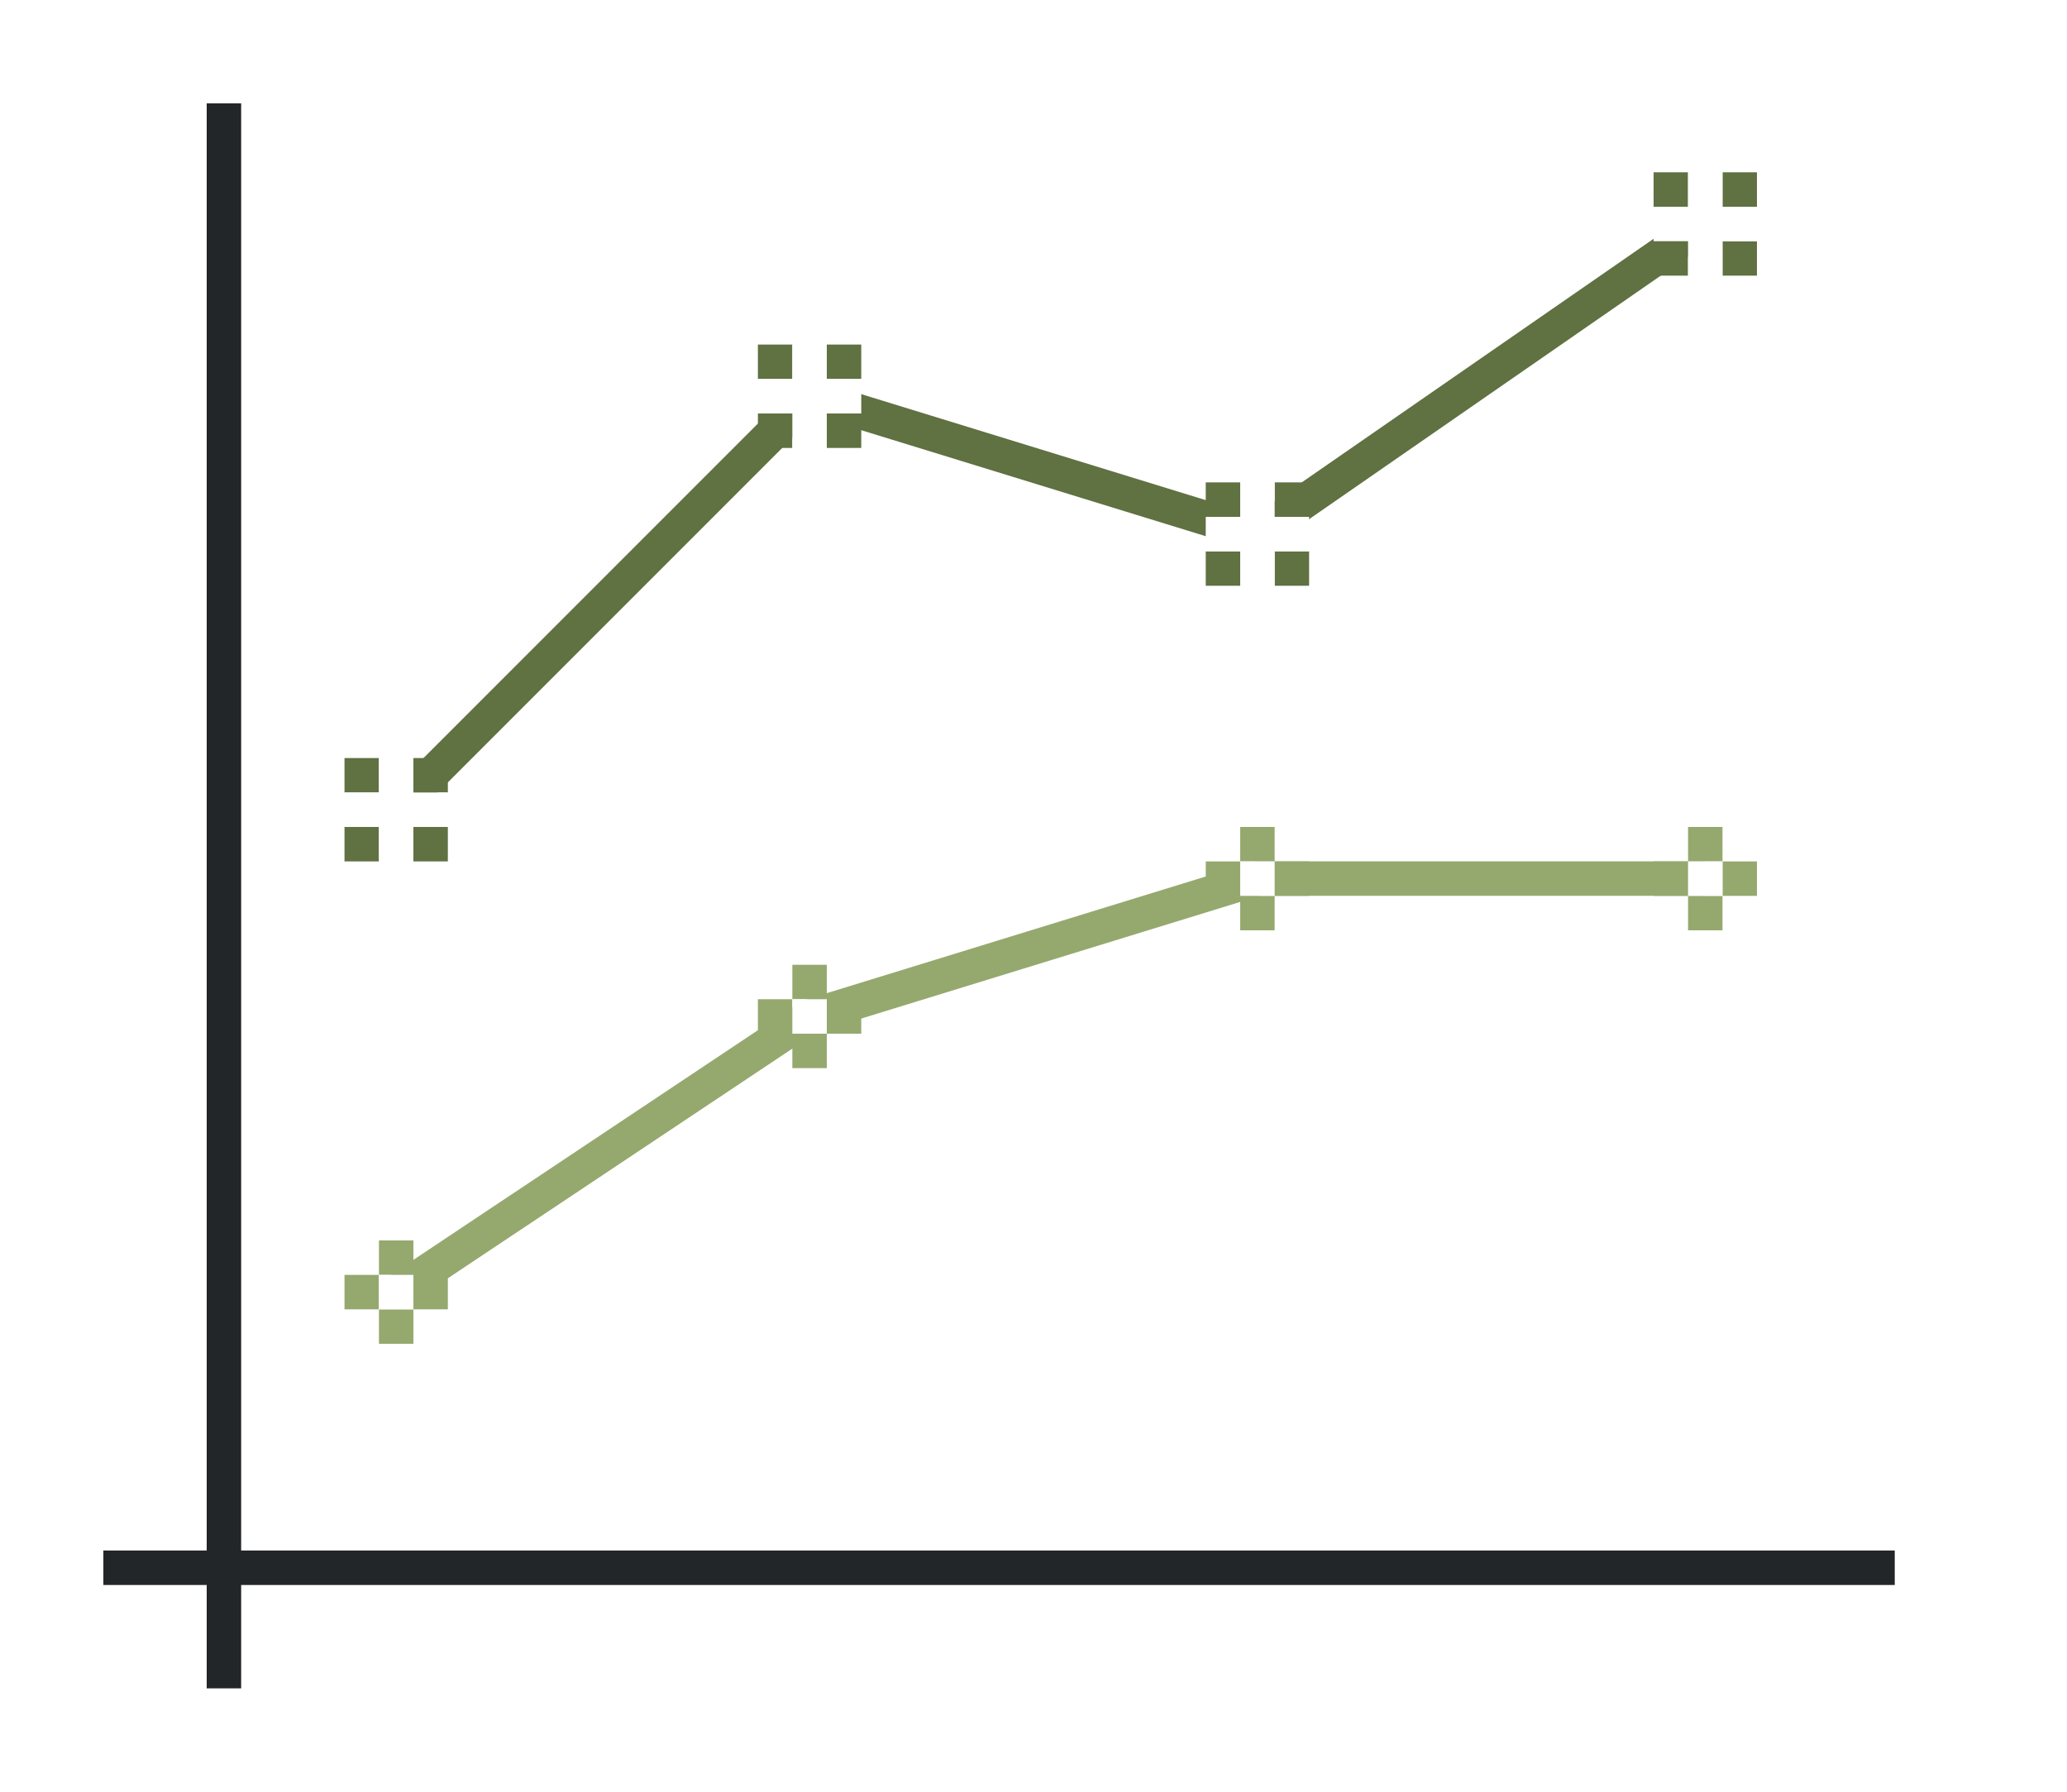<?xml version="1.0" encoding="UTF-8" standalone="no"?>
<svg
   xmlns:dc="http://purl.org/dc/elements/1.1/"
   xmlns:cc="http://creativecommons.org/ns#"
   xmlns:rdf="http://www.w3.org/1999/02/22-rdf-syntax-ns#"
   xmlns:svg="http://www.w3.org/2000/svg"
   xmlns="http://www.w3.org/2000/svg"
   xmlns:sodipodi="http://sodipodi.sourceforge.net/DTD/sodipodi-0.dtd"
   xmlns:inkscape="http://www.inkscape.org/namespaces/inkscape"
   height="52"
   viewBox="0 0 60 52"
   width="60"
   version="1.1"
   id="svg118"
   sodipodi:docname="stackdirectboth_52x60.svg"
   inkscape:version="1.0.1 (3bc2e813f5, 2020-09-07)">
  <defs
     id="defs122" />
  <sodipodi:namedview
     pagecolor="#ffffff"
     bordercolor="#666666"
     borderopacity="1"
     objecttolerance="10"
     gridtolerance="10"
     guidetolerance="10"
     inkscape:pageopacity="0"
     inkscape:pageshadow="2"
     inkscape:window-width="1920"
     inkscape:window-height="1016"
     id="namedview120"
     showgrid="false"
     inkscape:zoom="16.923077"
     inkscape:cx="30.560491"
     inkscape:cy="16.253727"
     inkscape:window-x="0"
     inkscape:window-y="27"
     inkscape:window-maximized="1"
     inkscape:current-layer="svg118" />
  <path
     d="m 0,0 h 60 v 52 h -60 z"
     fill="#ffffff"
     id="path2" />
  <path
     d="m 36.426,24.999 -13.143,4.045 -12.061,8.039 0.555,0.832 11.939,-7.959 12.859,-3.957 h 12.924 v -1 z"
     fill="#e95420"
     fill-rule="evenodd"
     id="path4"
     style="fill:#95a96f;fill-opacity:1" />
  <path
     d="m 3,45 h 52 v 1 h -52 z"
     fill="#232629"
     id="path6" />
  <path
     d="m 6,3 h 1 v 46 h -1 z"
     fill="#232629"
     id="path8" />
  <g
     fill="#e95420"
     id="g18"
     transform="translate(0,-1000.362)"
     style="fill:#95a96f;fill-opacity:1">
    <path
       d="m 48,1025.362 h 1 v 1 h -1 z"
       id="path10"
       style="fill:#95a96f;fill-opacity:1" />
    <path
       d="m 49,1024.362 h 1 v 1 h -1 z"
       id="path12"
       style="fill:#95a96f;fill-opacity:1" />
    <path
       d="m 49,1026.362 h 1 v 1 h -1 z"
       id="path14"
       style="fill:#95a96f;fill-opacity:1" />
    <path
       d="m 50,1025.362 h 1 v 1 h -1 z"
       id="path16"
       style="fill:#95a96f;fill-opacity:1" />
  </g>
  <path
     d="m 49,25 h 1 v 1 h -1 z"
     fill="#ffffff"
     id="path20"
     style="fill:#ffffff;fill-opacity:1" />
  <g
     fill="#e95420"
     id="g30"
     transform="translate(0,-1000.362)"
     style="fill:#95a96f;fill-opacity:1">
    <path
       d="m 35,1025.362 h 1 v 1 h -1 z"
       id="path22"
       style="fill:#95a96f;fill-opacity:1" />
    <path
       d="m 36,1024.362 h 1 v 1 h -1 z"
       id="path24"
       style="fill:#95a96f;fill-opacity:1" />
    <path
       d="m 36,1026.362 h 1 v 1 h -1 z"
       id="path26"
       style="fill:#95a96f;fill-opacity:1" />
    <path
       d="m 37,1025.362 h 1 v 1 h -1 z"
       id="path28"
       style="fill:#95a96f;fill-opacity:1" />
  </g>
  <path
     d="m 36,25 h 1 v 1 h -1 z"
     fill="#ffffff"
     id="path32"
     style="fill:#ffffff;fill-opacity:1" />
  <g
     fill="#e95420"
     id="g42"
     transform="translate(0,-1000.362)"
     style="fill:#95a96f;fill-opacity:1">
    <path
       d="m 10,1037.362 h 1 v 1 h -1 z"
       id="path34"
       style="fill:#95a96f;fill-opacity:1" />
    <path
       d="m 11,1036.362 h 1 v 1 h -1 z"
       id="path36"
       style="fill:#95a96f;fill-opacity:1" />
    <path
       d="m 11,1038.362 h 1 v 1 h -1 z"
       id="path38"
       style="fill:#95a96f;fill-opacity:1" />
    <path
       d="m 12,1037.362 h 1 v 1 h -1 z"
       id="path40"
       style="fill:#95a96f;fill-opacity:1" />
  </g>
  <path
     d="m 11,37 h 1 v 1 h -1 z"
     fill="#ffffff"
     id="path44"
     style="fill:#ffffff;fill-opacity:1" />
  <g
     fill="#e95420"
     id="g54"
     transform="translate(0,-1000.362)"
     style="fill:#95a96f;fill-opacity:1">
    <path
       d="m 22,1029.362 h 1 v 1 h -1 z"
       id="path46"
       style="fill:#95a96f;fill-opacity:1" />
    <path
       d="m 23,1028.362 h 1 v 1 h -1 z"
       id="path48"
       style="fill:#95a96f;fill-opacity:1" />
    <path
       d="m 23,1030.362 h 1 v 1 h -1 z"
       id="path50"
       style="fill:#95a96f;fill-opacity:1" />
    <path
       d="m 24,1029.362 h 1 v 1 h -1 z"
       id="path52"
       style="fill:#95a96f;fill-opacity:1" />
  </g>
  <path
     d="m 23,29 h 1 v 1 h -1 z"
     fill="#ffffff"
     id="path56"
     style="fill:#ffffff;fill-opacity:1" />
  <path
     d="m 49.215,6.089 -12.801,8.861 -13.055,-4.016 -12.213,12.213 0.707,0.707 11.787,-11.787 12.943,3.982 13.199,-9.139 z"
     fill="#77216f"
     fill-rule="evenodd"
     id="path58"
     style="fill:#607142;fill-opacity:1" />
  <g
     fill="#77216f"
     id="g68"
     transform="translate(-5,-1001.362)"
     style="fill:#607142;fill-opacity:1">
    <path
       d="m 27,1011.362 h 1 v 1 h -1 z"
       id="path60"
       style="fill:#607142;fill-opacity:1" />
    <path
       d="m 29,1011.362 h 1 v 1 h -1 z"
       id="path62"
       style="fill:#607142;fill-opacity:1" />
    <path
       d="m 27,1013.362 h 1 v 1 h -1 z"
       id="path64"
       style="fill:#607142;fill-opacity:1" />
    <path
       d="m 29,1013.362 h 1 v 1 h -1 z"
       id="path66"
       style="fill:#607142;fill-opacity:1" />
  </g>
  <path
     d="m 23,10 v 1 h -1 v 1 h 1 v 1 h 1 v -1 h 1 v -1 h -1 v -1 z"
     fill="#ffffff"
     id="path70" />
  <g
     fill="#77216f"
     id="g82"
     transform="translate(0,-1014.362)"
     style="fill:#607142;fill-opacity:1">
    <path
       d="m 48,1019.362 h 1 v 1 h -1 z"
       id="path74"
       style="fill:#607142;fill-opacity:1" />
    <path
       d="m 50,1019.362 h 1 v 1 h -1 z"
       id="path76"
       style="fill:#607142;fill-opacity:1" />
    <path
       d="m 48,1021.362 h 1 v 1 h -1 z"
       id="path78"
       style="fill:#607142;fill-opacity:1" />
    <path
       d="m 50,1021.362 h 1 v 1 h -1 z"
       id="path80"
       style="fill:#607142;fill-opacity:1" />
  </g>
  <path
     d="m 49,5 v 1 h -1 v 1 h 1 v 1 h 1 v -1 h 1 v -1 h -1 v -1 z"
     fill="#ffffff"
     id="path84" />
  <g
     fill="#77216f"
     id="g96"
     transform="translate(-4,-1021.362)"
     style="fill:#607142;fill-opacity:1">
    <path
       d="m 39,1035.362 h 1 v 1 h -1 z"
       id="path88"
       style="fill:#607142;fill-opacity:1" />
    <path
       d="m 41,1035.362 h 1 v 1 h -1 z"
       id="path90"
       style="fill:#607142;fill-opacity:1" />
    <path
       d="m 39,1037.362 h 1 v 1 h -1 z"
       id="path92"
       style="fill:#607142;fill-opacity:1" />
    <path
       d="m 41,1037.362 h 1 v 1 h -1 z"
       id="path94"
       style="fill:#607142;fill-opacity:1" />
  </g>
  <path
     d="m 36,14 v 1 h -1 v 1 h 1 v 1 h 1 v -1 h 1 v -1 h -1 v -1 z"
     fill="#ffffff"
     id="path98" />
  <g
     fill="#77216f"
     id="g110"
     transform="translate(0,-1012.362)"
     style="fill:#607142;fill-opacity:1">
    <path
       d="m 10,1034.362 h 1 v 1 h -1 z"
       id="path102"
       style="fill:#607142;fill-opacity:1" />
    <path
       d="m 12,1034.362 h 1 v 1 h -1 z"
       id="path104"
       style="fill:#607142;fill-opacity:1" />
    <path
       d="m 10,1036.362 h 1 v 1 h -1 z"
       id="path106"
       style="fill:#607142;fill-opacity:1" />
    <path
       d="m 12,1036.362 h 1 v 1 h -1 z"
       id="path108"
       style="fill:#607142;fill-opacity:1" />
  </g>
  <path
     d="m 11,22 v 1 h -1 v 1 h 1 v 1 h 1 v -1 h 1 v -1 h -1 v -1 z"
     fill="#ffffff"
     id="path112" />
</svg>
